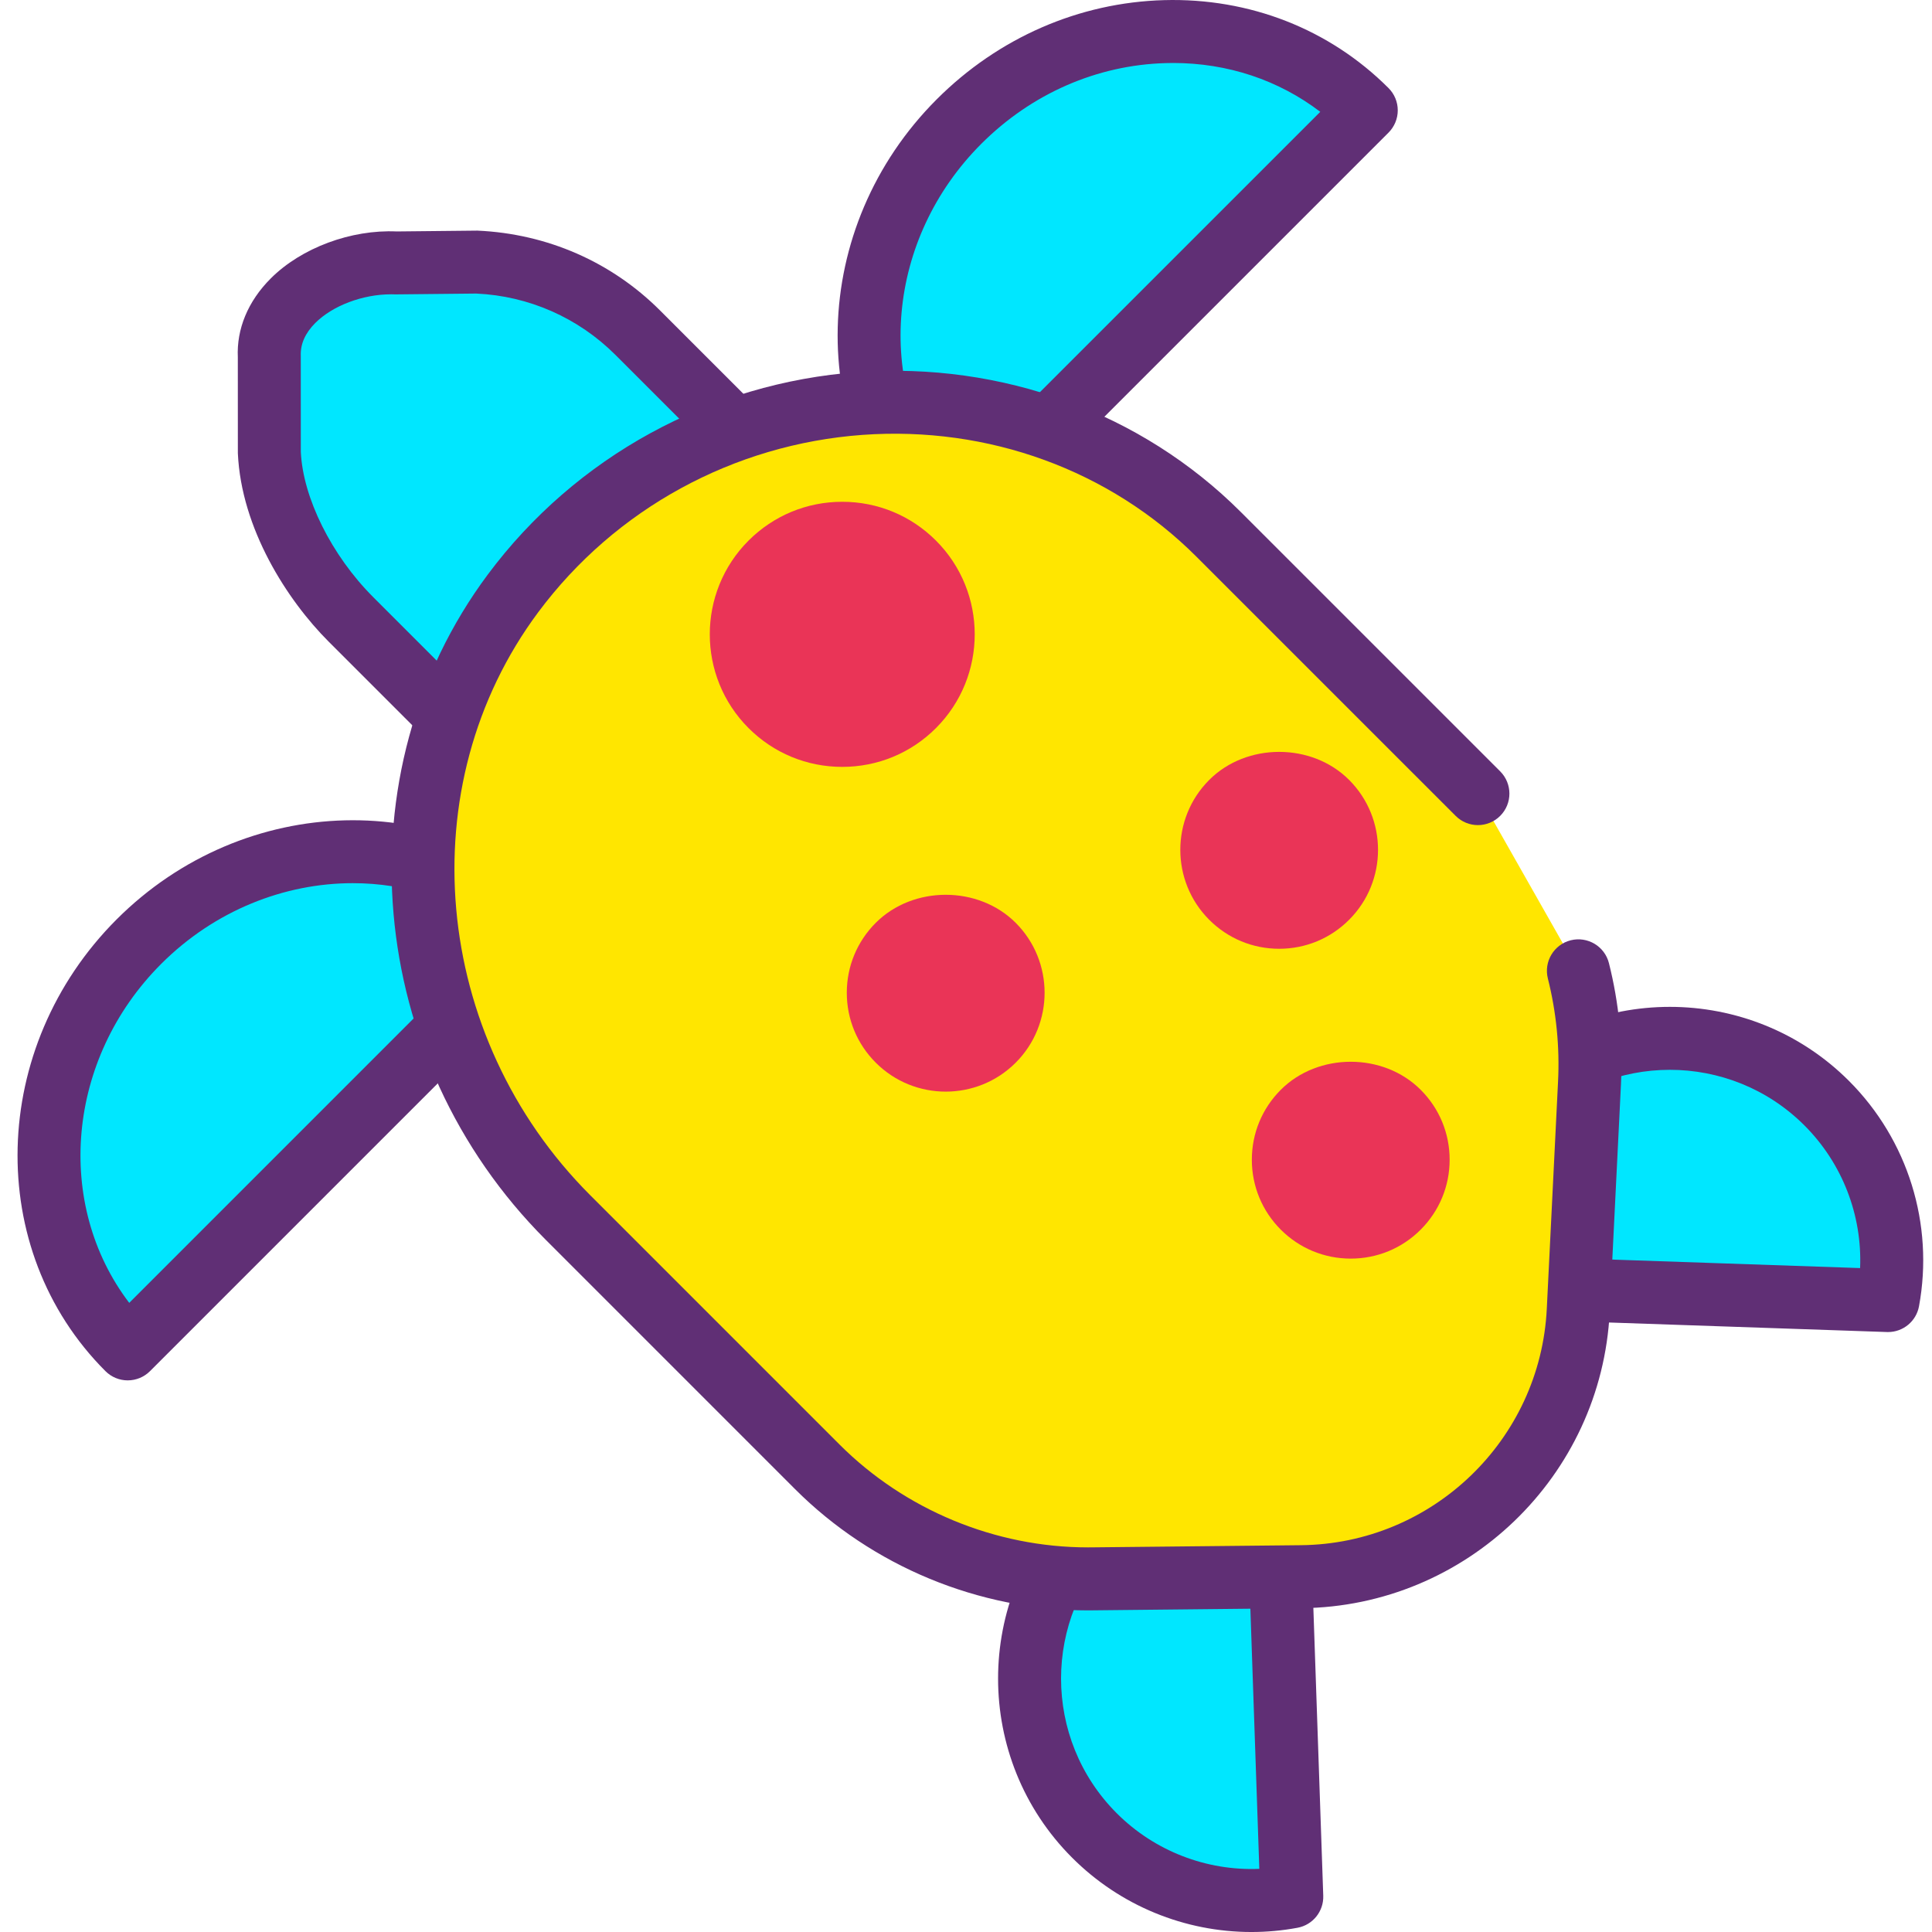 <svg height="418pt" viewBox="-3 0 418 418.803" width="418pt" xmlns="http://www.w3.org/2000/svg"><path d="m310.777 278.66c-1.609-14.074 2.98-28.719 13.773-39.512 18.789-18.789 49.246-18.789 68.031 0 11.633 11.629 16.062 27.734 13.293 42.773zm0 0" fill="#00e7ff"/><path d="m405.875 288.75c-.074 0-.156 0-.234-.004l-95.102-3.262c-3.379-.117-6.168-2.691-6.547-6.051-1.914-16.758 3.82-33.199 15.734-45.113 21.406-21.406 56.266-21.422 77.688 0 12.777 12.789 18.453 31.047 15.172 48.84-.598 3.25-3.434 5.59-6.711 5.59zm-88.574-16.695 82.516 2.828c.473-11.449-3.836-22.688-12.055-30.91-16.094-16.098-42.289-16.082-58.383 0-7.566 7.566-11.812 17.566-12.078 28.082zm0 0" fill="#602f75"/><path d="m273.355 316.078c-14.07-1.609-28.719 2.984-39.512 13.777-18.785 18.785-18.785 49.242 0 68.031 11.633 11.629 27.734 16.062 42.773 13.289zm0 0" fill="#00e7ff"/><path d="m267.875 418.805c-14.449 0-28.461-5.695-38.855-16.094-21.422-21.414-21.422-56.266 0-77.684 11.906-11.914 28.379-17.645 45.109-15.73 3.359.387 5.934 3.168 6.043 6.547l3.27 95.098c.117 3.379-2.262 6.336-5.586 6.945-3.32.617-6.664.918-9.98.918zm-1.129-96.199c-10.512.266-20.508 4.516-28.07 12.078-16.094 16.094-16.094 42.281 0 58.375 8.211 8.219 19.473 12.527 30.906 12.055zm0 0" fill="#602f75"/><path d="m202.055 114.629c-23.703-23.707-22.617-63.23 2.434-88.281 25.047-25.047 64.57-26.137 88.277-2.43zm0 0" fill="#00e7ff"/><path d="m202.055 121.453c-1.812 0-3.547-.719-4.828-2-26.328-26.332-25.234-70.262 2.434-97.93 13.352-13.355 30.852-20.988 49.281-21.496 18.492-.508 35.844 6.254 48.652 19.066 1.281 1.281 2 3.016 2 4.824 0 1.812-.719 3.547-2 4.828l-90.711 90.707c-1.281 1.281-3.016 2-4.828 2zm48.824-107.801c-.52 0-1.039.008-1.559.027-14.926.406-29.133 6.621-40.004 17.5-20.609 20.605-23.141 52.203-6.934 73.469l80.414-80.406c-9.023-6.887-20.098-10.59-31.918-10.59zm0 0" fill="#602f75"/><path d="m24.285 292.398c-23.703-23.703-22.617-63.23 2.43-88.277 25.051-25.051 64.574-26.137 88.281-2.43zm0 0" fill="#00e7ff"/><path d="m24.285 299.227c-1.812 0-3.547-.719-4.824-2-26.336-26.328-25.242-70.262 2.426-97.934 27.672-27.672 71.602-28.762 97.934-2.43 2.664 2.664 2.664 6.988 0 9.652l-90.707 90.711c-1.281 1.281-3.012 2-4.828 2zm48.801-107.781c-14.793 0-29.918 5.875-41.547 17.5-20.605 20.609-23.133 52.207-6.926 73.477l80.398-80.406c-9.266-7.062-20.5-10.57-31.926-10.57zm0 0" fill="#602f75"/><path d="m165.812 103.086-30.973-30.973c-9.25-9.25-21.629-14.707-34.695-15.297l-17.859.172c-12.664-.57-27.879 7.816-27.305 20.48v20.48c.586 13.07 8.449 27.07 17.699 36.32l30.977 30.977zm0 0" fill="#00e7ff"/><path d="m103.652 172.074c-1.746 0-3.492-.668-4.824-2l-30.973-30.973c-9.043-9.047-18.961-24.527-19.695-40.844l-.008-20.789c-.285-6.133 2.18-12.156 7.141-17.113 6.637-6.641 17.422-10.633 27.301-10.184l17.488-.18c15.18.676 29.098 6.816 39.586 17.297l30.973 30.973c2.664 2.664 2.664 6.984 0 9.652l-62.16 62.16c-1.332 1.332-3.078 2-4.828 2zm-22.277-108.277c-6.195 0-12.699 2.484-16.426 6.211-2.203 2.203-3.262 4.613-3.148 7.152l.008 20.793c.453 9.922 6.617 22.406 15.699 31.496l26.145 26.145 52.508-52.508-26.145-26.145c-8.07-8.066-18.789-12.789-30.176-13.305l-17.484.18c-.328-.012-.656-.02-.98-.02zm0 0" fill="#602f75"/><path d="m338.754 210.449c1.984 7.875 2.816 16.07 2.406 24.34l-2.438 49.27c-1.59 32.094-27.902 57.395-60.035 57.723l-45.414.469c-22.297.23-43.746-8.523-59.512-24.289l-54.031-54.031c-36.246-36.246-42.539-94.195-11.922-135.309 37.184-49.926 110.34-55.406 152.965-12.781l56.191 56.191" fill="#ffe600"/><path d="m232.441 349.086c-23.668 0-46.766-9.555-63.508-26.297l-54.027-54.031c-39.199-39.203-44.605-101.199-12.57-144.211 19.039-25.566 48.293-41.566 80.246-43.891 31.219-2.23 61.453 8.793 83.02 30.363l56.195 56.188c2.664 2.668 2.664 6.988 0 9.652-2.668 2.668-6.988 2.668-9.652 0l-56.195-56.188c-18.758-18.754-45.082-28.363-72.375-26.402-28 2.035-53.621 16.043-70.293 38.43-28.016 37.617-23.168 91.957 11.277 126.406l54.027 54.027c14.199 14.195 33.785 22.297 53.848 22.297.258 0 .512 0 .766-.004l45.414-.469c28.48-.293 51.879-22.797 53.285-51.238l2.441-49.266c.375-7.523-.375-15.039-2.207-22.34-.918-3.652 1.301-7.363 4.953-8.285 3.648-.91 7.367 1.297 8.285 4.957 2.168 8.609 3.039 17.469 2.605 26.34l-2.438 49.27c-1.77 35.641-31.102 63.848-66.781 64.215l-45.414.469c-.305.008-.602.008-.902.008zm0 0" fill="#602f75"/><g fill="#ea3457"><path d="m194.664 122.02c-8.555-8.555-22.426-8.555-30.98 0-8.555 8.555-8.555 22.422 0 30.977 8.555 8.555 22.426 8.555 30.98 0 8.555-8.555 8.555-22.422 0-30.977zm0 0"/><path d="m179.172 166.238c-7.672 0-14.887-2.988-20.312-8.414-11.199-11.203-11.199-29.43 0-40.637 5.43-5.426 12.641-8.414 20.312-8.414 7.68 0 14.895 2.988 20.32 8.414 11.199 11.203 11.199 29.43 0 40.637-5.426 5.426-12.641 8.414-20.32 8.414zm0-43.805c-3.859 0-7.719 1.469-10.66 4.41-5.871 5.879-5.871 15.445 0 21.328 5.887 5.883 15.457 5.871 21.328 0 5.871-5.883 5.871-15.449 0-21.328-2.938-2.941-6.801-4.41-10.668-4.41zm0 0"/><path d="m284.219 173.891c-5.707-5.711-14.961-5.711-20.668 0-5.711 5.707-5.711 14.961 0 20.668 5.707 5.707 14.961 5.707 20.668 0 5.707-5.707 5.707-14.961 0-20.668zm0 0"/><path d="m273.887 205.668c-5.727 0-11.113-2.234-15.16-6.285-8.359-8.359-8.359-21.961 0-30.32 8.094-8.102 22.227-8.102 30.32 0 8.359 8.359 8.359 21.957 0 30.32-4.047 4.051-9.434 6.285-15.16 6.285zm0-29.234c-2.082 0-4.031.812-5.508 2.285-3.031 3.035-3.031 7.977 0 11.012 2.949 2.949 8.066 2.949 11.012 0 3.035-3.035 3.035-7.977 0-11.012-1.469-1.477-3.422-2.285-5.504-2.285zm0 0"/><path d="m299.73 241.059c-5.707-5.707-14.961-5.707-20.672 0-5.707 5.707-5.707 14.961 0 20.668 5.711 5.707 14.965 5.707 20.672 0 5.707-5.707 5.707-14.961 0-20.668zm0 0"/><path d="m289.398 272.832c-5.723 0-11.113-2.23-15.16-6.277-4.047-4.051-6.277-9.434-6.277-15.16 0-5.73 2.23-11.113 6.277-15.16 8.094-8.102 22.227-8.102 30.32 0 4.055 4.047 6.281 9.43 6.281 15.16 0 5.727-2.234 11.109-6.281 15.16-4.043 4.047-9.43 6.277-15.16 6.277zm0-29.227c-2.078 0-4.031.809-5.504 2.281-3.035 3.035-3.035 7.977 0 11.012 3.039 3.035 7.973 3.035 11.012 0 3.031-3.035 3.031-7.977 0-11.012-1.473-1.473-3.426-2.281-5.508-2.281zm0 0"/><path d="m211.938 204.867c-5.707-5.707-14.965-5.707-20.672 0-5.707 5.707-5.707 14.961 0 20.668 5.707 5.707 14.965 5.707 20.672 0 5.707-5.707 5.707-14.961 0-20.668zm0 0"/><path d="m201.605 236.633c-5.492 0-10.98-2.09-15.16-6.27-4.051-4.047-6.285-9.434-6.285-15.16 0-5.73 2.234-11.117 6.285-15.168 8.094-8.094 22.227-8.094 30.324.004 8.359 8.359 8.359 21.965 0 30.324-4.184 4.18-9.672 6.27-15.164 6.27zm0-29.215c-1.992 0-3.984.758-5.504 2.277-1.473 1.473-2.289 3.43-2.289 5.508s.816 4.035 2.289 5.504c3.039 3.043 7.973 3.039 11.012.004 3.031-3.035 3.031-7.98 0-11.016-1.52-1.52-3.512-2.277-5.508-2.277zm0 0"/></g></svg>
